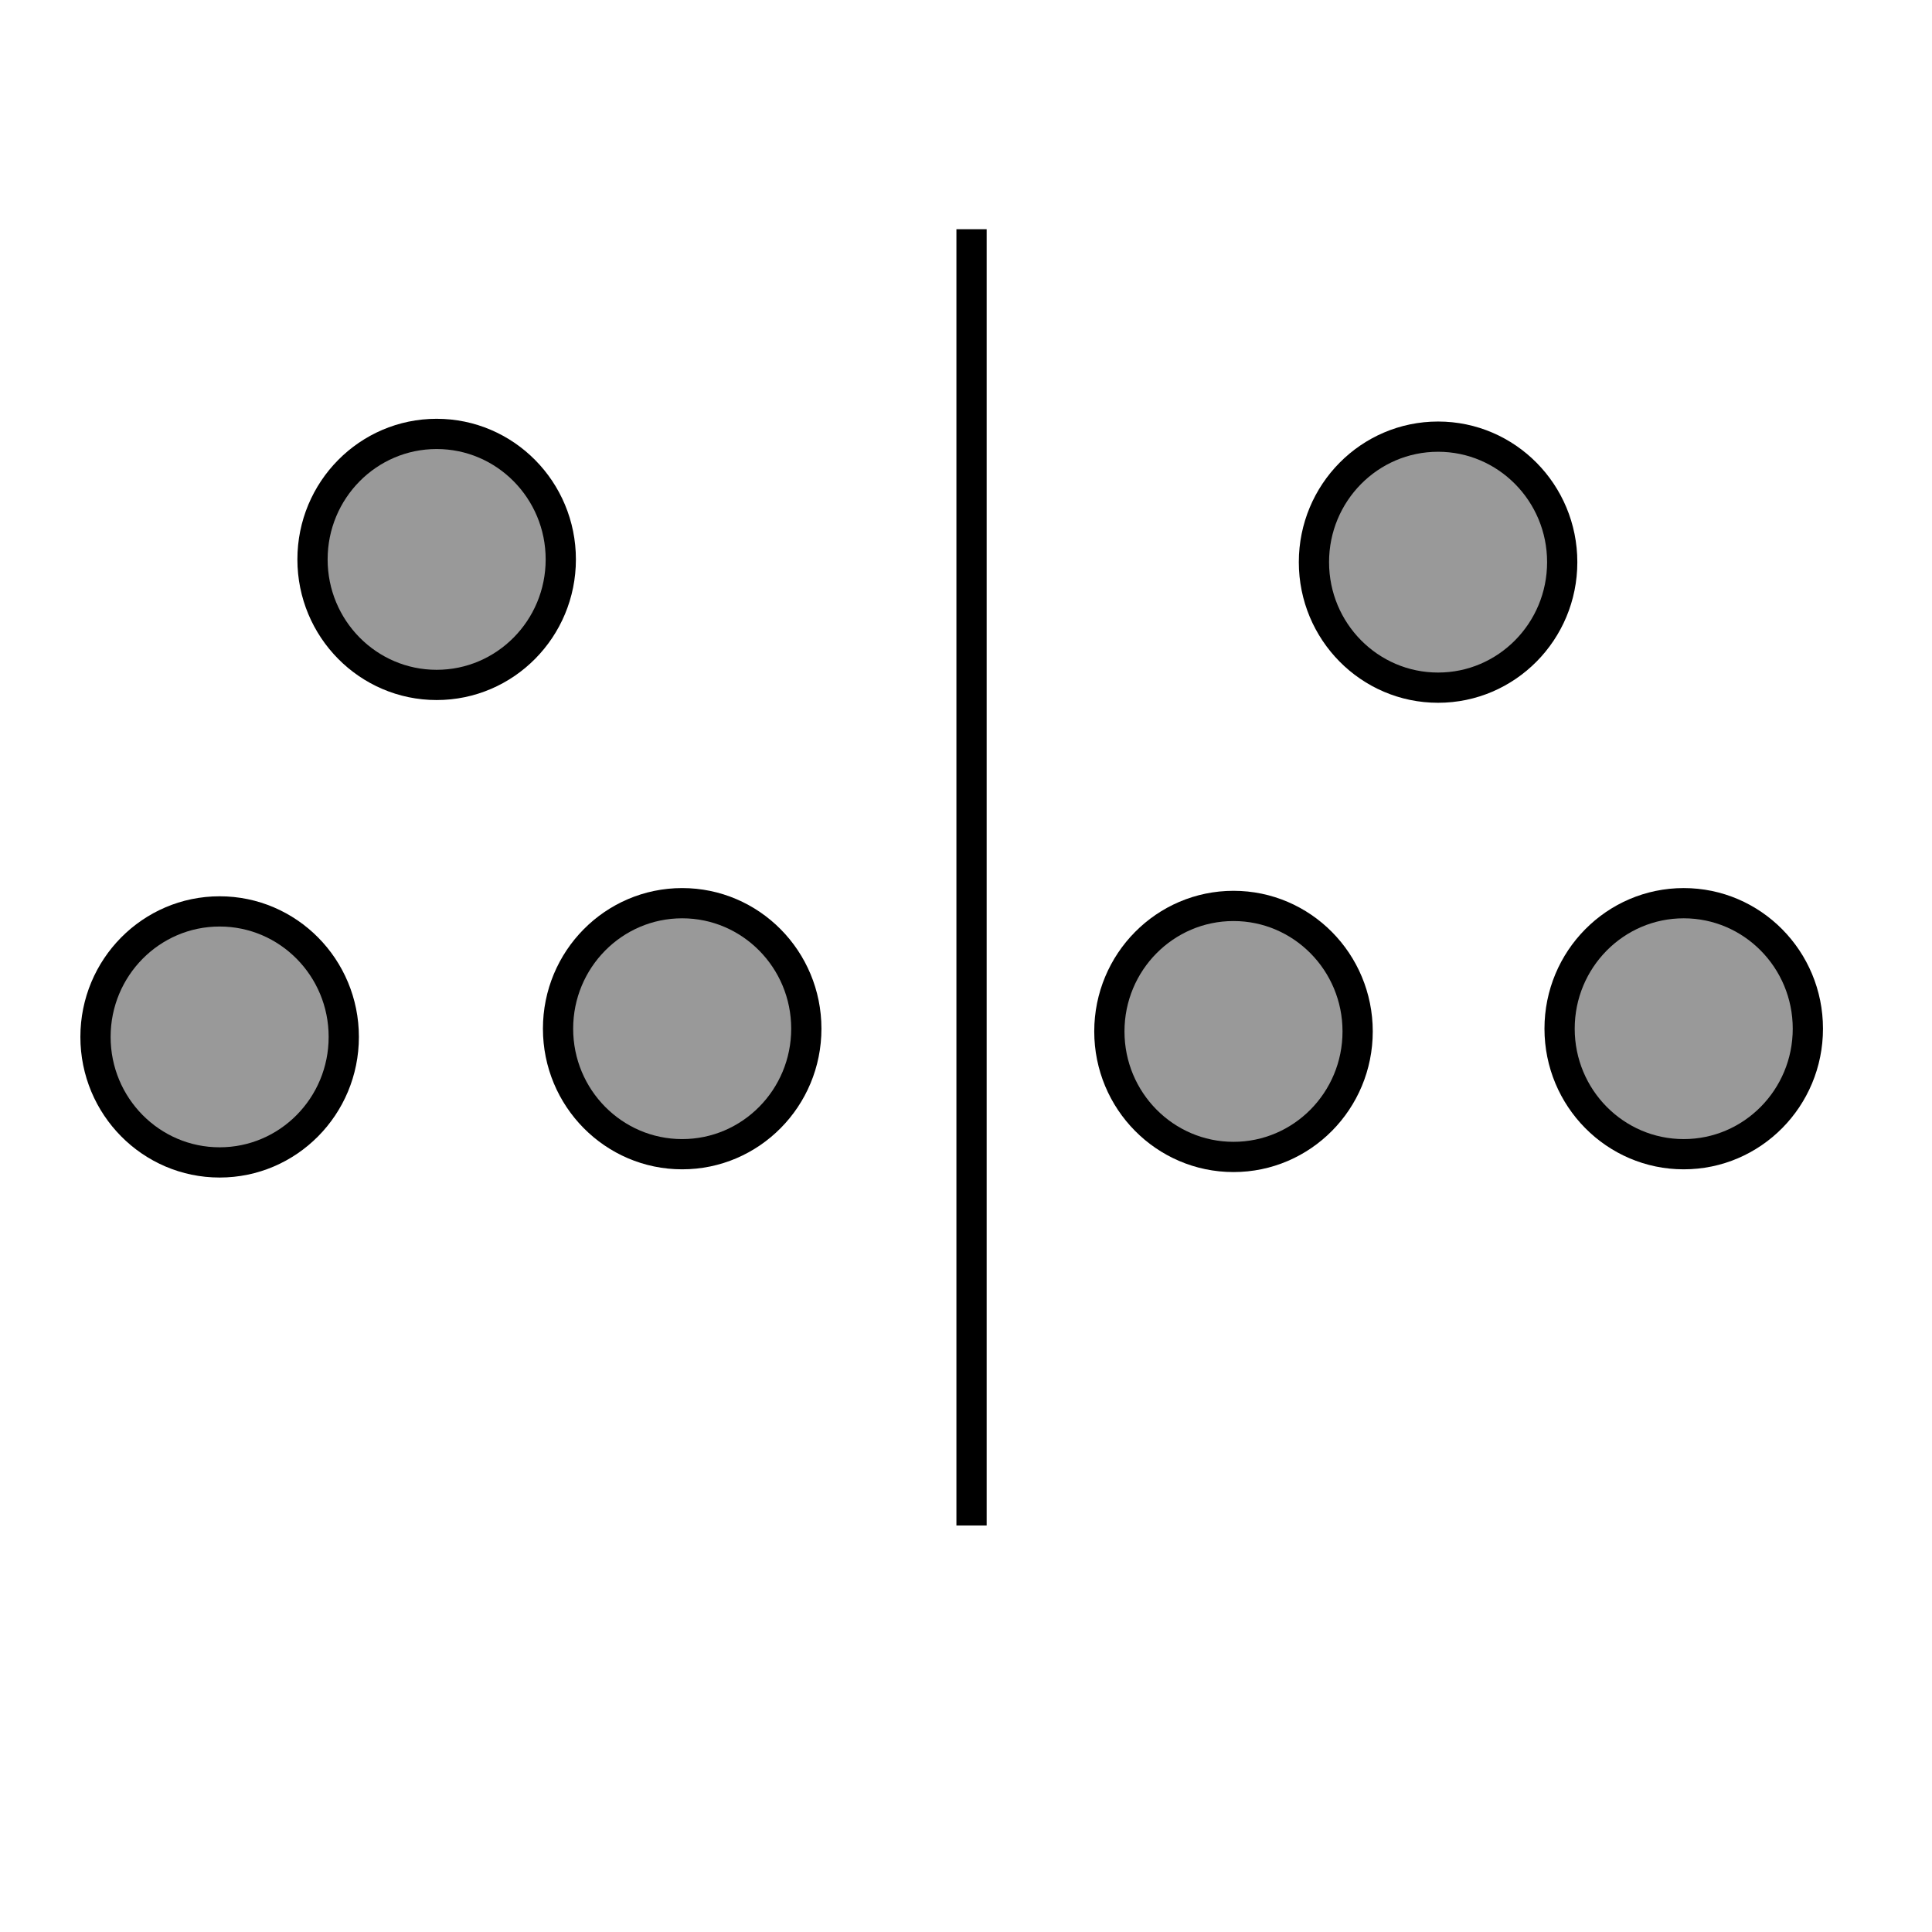 <?xml version="1.0" encoding="UTF-8" standalone="no"?>
<!-- Created with Inkscape (http://www.inkscape.org/) -->

<svg
   xmlns:dc="http://purl.org/dc/elements/1.1/"
   xmlns:cc="http://creativecommons.org/ns#"
   xmlns:rdf="http://www.w3.org/1999/02/22-rdf-syntax-ns#"
   xmlns:svg="http://www.w3.org/2000/svg"
   xmlns="http://www.w3.org/2000/svg"
   xmlns:sodipodi="http://sodipodi.sourceforge.net/DTD/sodipodi-0.dtd"
   xmlns:inkscape="http://www.inkscape.org/namespaces/inkscape"
   width="64"
   height="64"
   viewBox="0 0 16.933 16.933"
   version="1.1"
   id="svg3719"
   inkscape:version="0.92.3 (2405546, 2018-03-11)"
   sodipodi:docname="lights_off_europe.svg">
  <defs
     id="defs3713" />
  <sodipodi:namedview
     id="base"
     pagecolor="#ffffff"
     bordercolor="#666666"
     borderopacity="1.0"
     inkscape:pageopacity="0.0"
     inkscape:pageshadow="2"
     inkscape:zoom="11.0625"
     inkscape:cx="16.903955"
     inkscape:cy="32"
     inkscape:document-units="mm"
     inkscape:current-layer="layer1"
     showgrid="false"
     units="px"
     inkscape:pagecheckerboard="true"
     inkscape:window-width="1600"
     inkscape:window-height="877"
     inkscape:window-x="-8"
     inkscape:window-y="-8"
     inkscape:window-maximized="1" />
  <g
     inkscape:label="Layer 1"
     inkscape:groupmode="layer"
     id="layer1"
     transform="translate(0,-280.067)">
    <ellipse
       id="path6067"
       cx="1.925"
       cy="289.155"
       rx="1.088"
       ry="1.1"
       style="stroke-width:0.265;stroke:#000000;fill:#999999" />
    <ellipse
       id="path6067-7"
       cx="5.979"
       cy="289.083"
       rx="1.088"
       ry="1.1"
       style="fill:#999999;stroke:#000000;stroke-width:0.265" />
    <ellipse
       id="path6067-6"
       cx="3.827"
       cy="284.97"
       rx="1.088"
       ry="1.1"
       style="fill:#999999;stroke:#000000;stroke-width:0.265" />
    <ellipse
       id="path6067-78"
       cx="12.604"
       cy="284.994"
       rx="1.088"
       ry="1.1"
       style="fill:#999999;stroke:#000000;stroke-width:0.265" />
    <ellipse
       id="path6067-4"
       cx="14.757"
       cy="289.083"
       rx="1.088"
       ry="1.1"
       style="fill:#999999;stroke:#000000;stroke-width:0.265" />
    <ellipse
       id="path6067-8"
       cx="10.811"
       cy="289.107"
       rx="1.088"
       ry="1.1"
       style="fill:#999999;stroke:#000000;stroke-width:0.265" />
    <path
       style="fill:none;stroke:#000000;stroke-width:0.265px;stroke-linecap:butt;stroke-linejoin:miter;stroke-opacity:1"
       d="m 8.515,282.076 v 11.361"
       id="path6928"
       inkscape:connector-curvature="0" />
  </g>
</svg>
